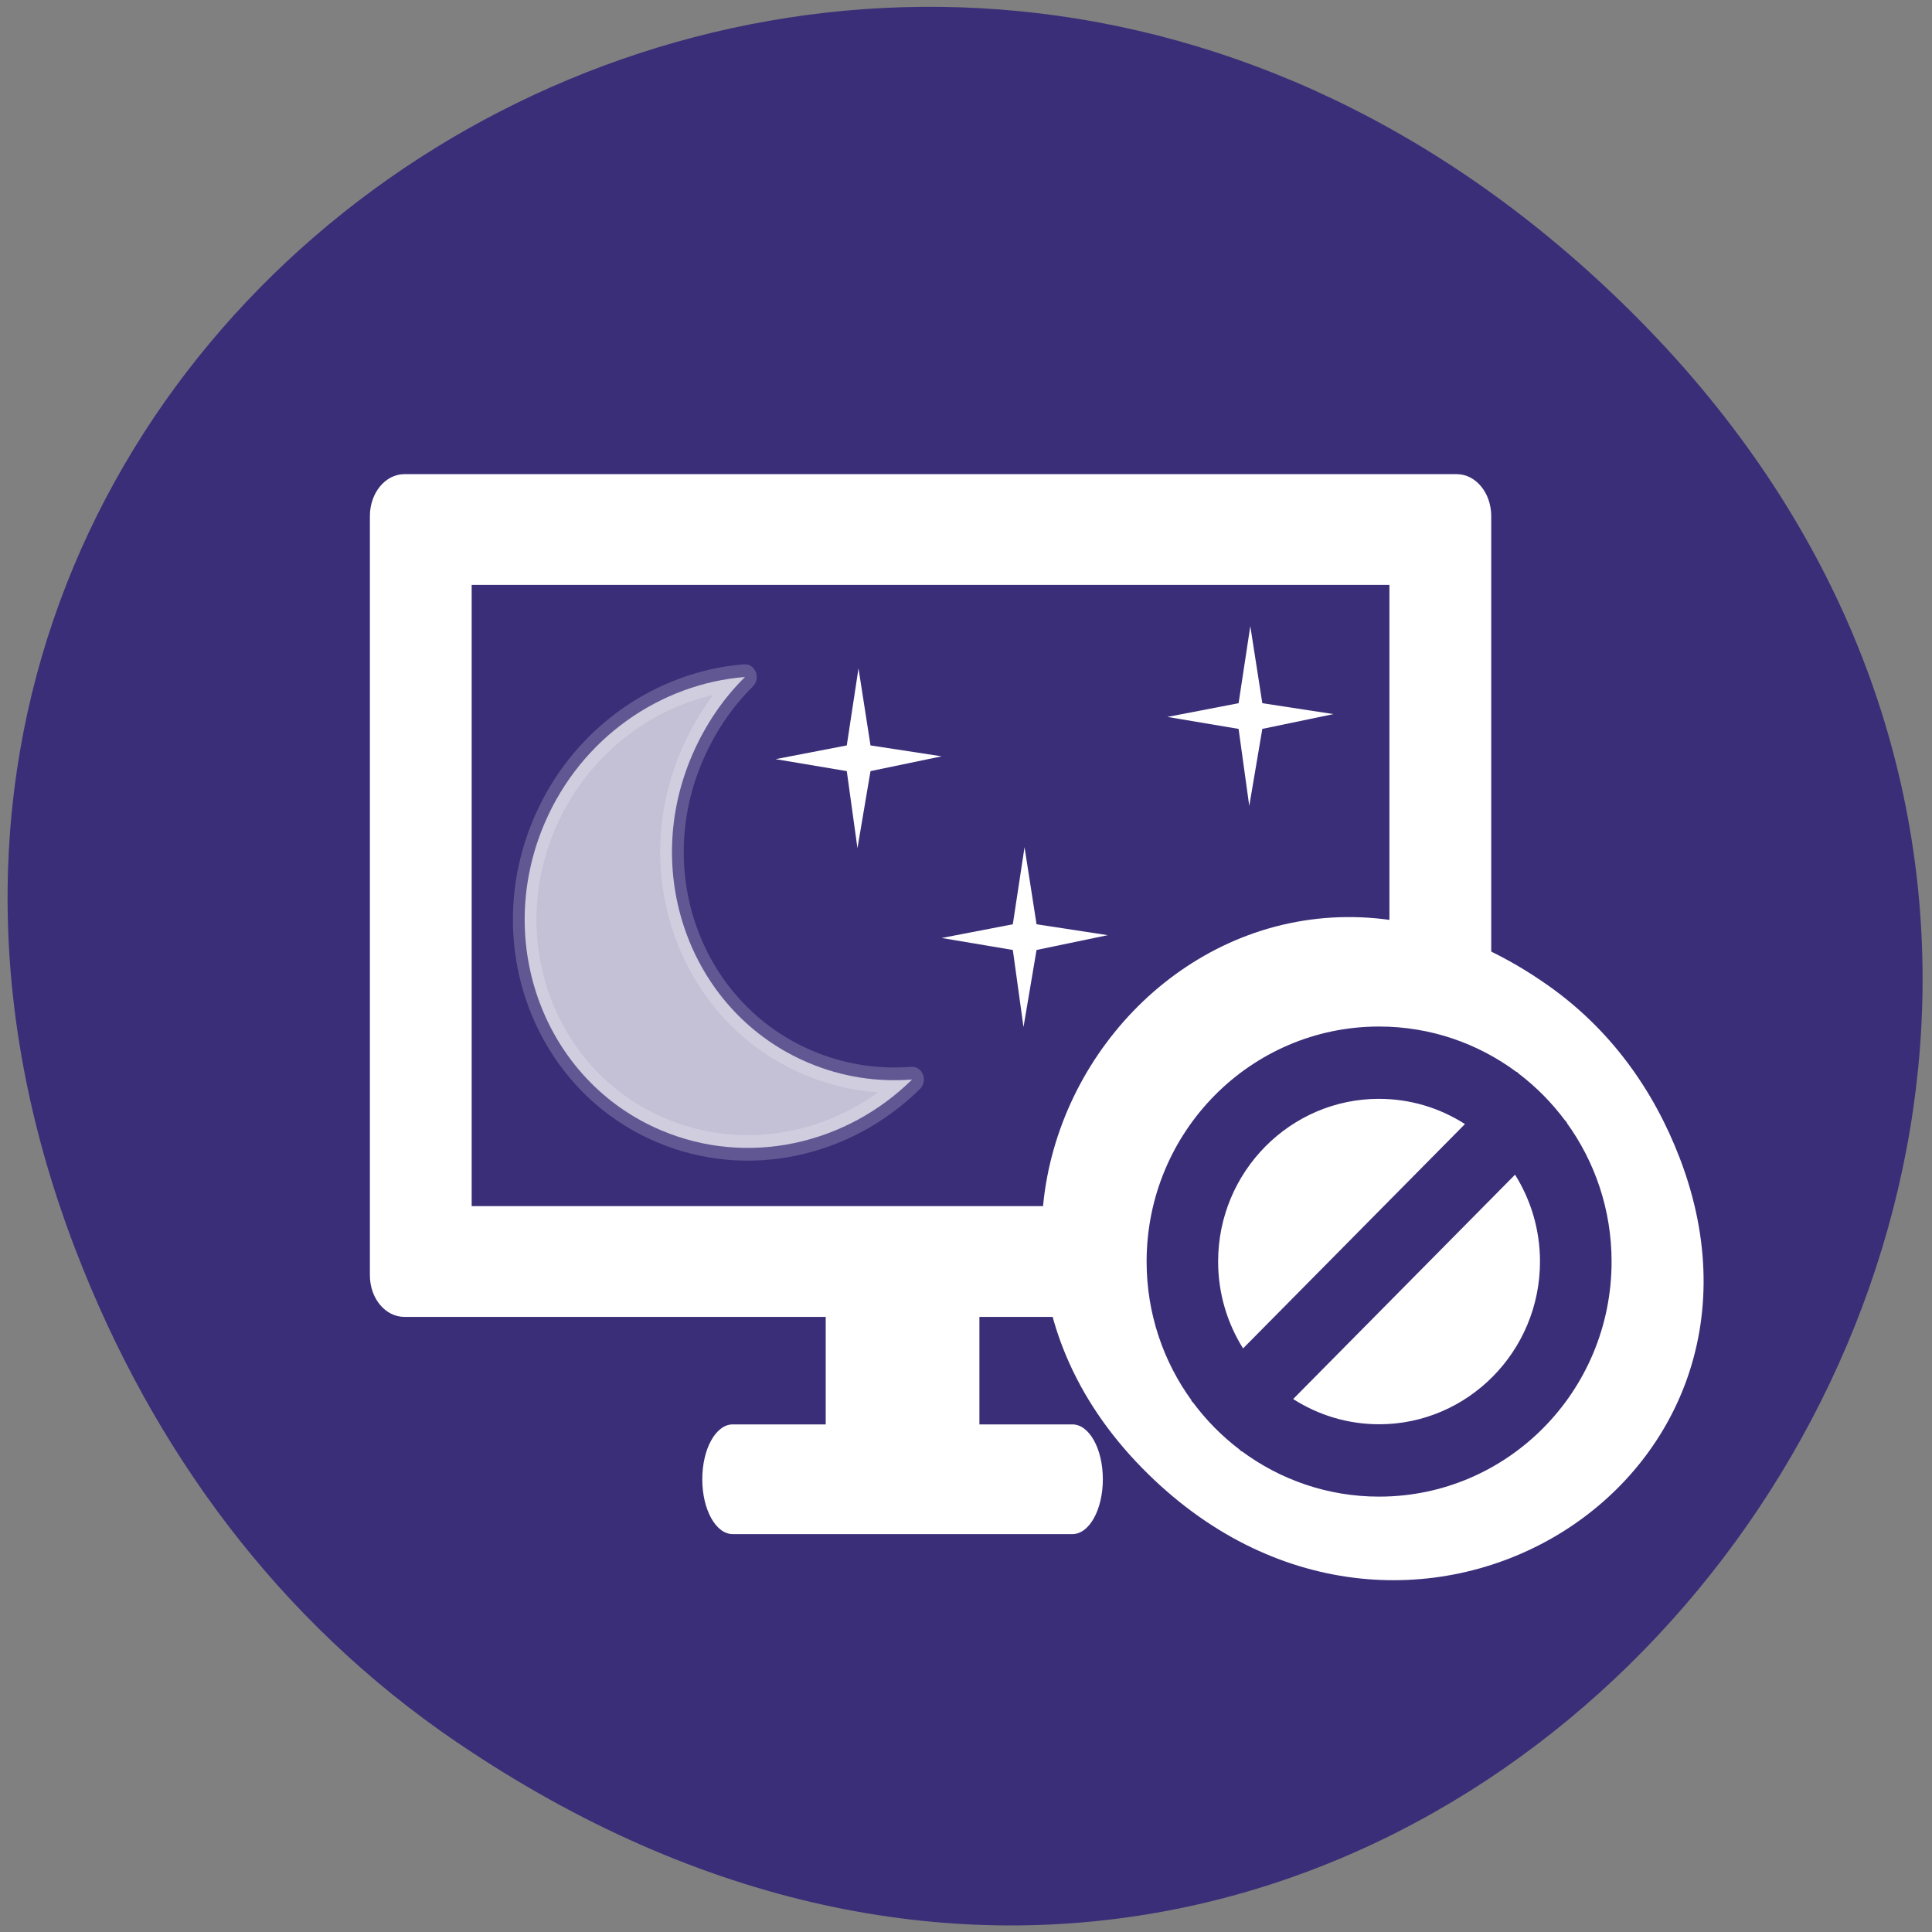 <svg xmlns="http://www.w3.org/2000/svg" viewBox="0 0 256 256"><rect x="0" y="0" width="256" height="256" fill="#808080" stroke="none"/><defs><clipPath><path d="m 148 97 h 77.63 v 24 h -77.62"/></clipPath><clipPath><path d="m 171 132 h 54.625 v 24 h -54.625"/></clipPath><clipPath><path d="m 27.707 56.824 h 82.29 v 139.69 h -82.29"/></clipPath><clipPath><path d="m 74 56.824 h 129 v 139.69 h -129"/></clipPath></defs><g transform="translate(0 -796.36)" fill="#fff"><g transform="matrix(0.996 0 0 0.992 4.217 7.834)" fill="#522b21" color="#000"><path d="m 56.652 1027.67 c 130.3 88.75 262.33 -85.26 156.16 -191.1 -100.03 -99.72 -255.45 -0.543 -206.86 125.61 c 10.136 26.32 26.785 49.2 50.703 65.5 z" fill="#3a2e78"/><g transform="matrix(1.08 0 0 1.319 -18.68 -292.78)" fill="#fff"><path d="m 115.09 953.69 v 15.171 h -11.456 c -2.077 0 -3.749 2.476 -3.749 5.555 0 3.078 1.671 5.555 3.749 5.555 h 41.844 c 2.077 0 3.749 -2.476 3.749 -5.555 0 -3.078 -1.671 -5.555 -3.749 -5.555 h -11.456 v -15.171 h -18.93 z"/><path d="m 63.19,872.63 c -2.348,0 -4.25,1.902 -4.25,4.25 v 76.875 c 0,2.348 1.902,4.219 4.25,4.219 h 129.63 c 2.348,0 4.25,-1.871 4.25,-4.219 V 876.88 c 0,-2.348 -1.902,-4.25 -4.25,-4.25 z m 8.288,11.215 h 113.05 v 62.913 H 71.478 z"/></g><g transform="matrix(-0.344 0 0 0.346 222.41 641.84)" color="#000"><path d="m 60.17 822.74 c 130.93 -92.05 263.6 77.948 156.91 186.39 -100.51 102.17 -256.68 7.449 -207.86 -119.69 10.185 -26.526 26.914 -49.802 50.948 -66.7 z" fill="#fff"/><path d="m 52.987 875.72 c -10.926 15.04 -17.395 33.564 -17.395 53.641 0 50.12 40.26 90.74 89.91 90.74 19.882 0 38.25 -6.528 53.15 -17.556 l 0.107 0.108 l 0.682 -0.698 c 6.811 -5.16 12.867 -11.275 17.989 -18.15 l 0.692 -0.698 l -0.117 -0.118 c 10.936 -15.03 17.405 -33.564 17.405 -53.631 0 -50.12 -40.26 -90.74 -89.91 -90.74 -19.892 0 -38.25 6.528 -53.15 17.556 l -0.107 -0.108 l -0.692 0.698 c -6.811 5.16 -12.857 11.275 -17.979 18.15 l -0.692 0.698 z m 72.53 116.45 c -34.32 0 -62.24 -28.18 -62.24 -62.818 0 -12.328 3.551 -23.827 9.648 -33.537 l 85.81 86.61 c -9.62 6.153 -21.01 9.737 -33.23 9.737 z m 0 -125.64 c 34.32 0 62.24 28.18 62.24 62.818 0 12.328 -3.551 23.827 -9.648 33.537 l -85.81 -86.61 c 9.62 -6.153 21.01 -9.737 33.23 -9.737 z" fill="#3a2e78"/></g></g><g transform="matrix(3.144 0 0 3.405 44.732 849.28)" fill="#fff"><path d="m 28.952,17.426 0.506,3 3,0.424 -3,0.576 -0.55,3 -0.45,-3 -3,-0.466 3,-0.534 0.494,-3 z" fill-rule="evenodd"/><path d="m 17.17 10.804 c -0.922 0.841 -1.682 1.873 -2.229 3.045 -2.187 4.69 0.004 10.05 4.894 11.963 1.429 0.56 2.914 0.762 4.378 0.655 -2.767 2.521 -6.919 3.412 -10.586 1.974 c -4.89 -1.917 -7.082 -7.273 -4.894 -11.963 1.549 -3.32 4.888 -5.413 8.437 -5.675 z" opacity="0.7" stroke-opacity="0.29" stroke="#fff" stroke-linejoin="round" stroke-width="0.991"/><g transform="matrix(-1 0 0 1 49.46 0)" fill-rule="evenodd"><path d="m 10.993 8.823 l -0.506 3 l -3 0.424 l 3 0.576 l 0.55 3 l 0.45 -3 l 3 -0.466 l -3 -0.534 l -0.494 -3 z"/><path d="m 27.506,10.466 -0.506,3 -3,0.424 3,0.576 0.55,3 0.45,-3 3,-0.466 -3,-0.534 -0.494,-3 z"/></g></g></g></svg>